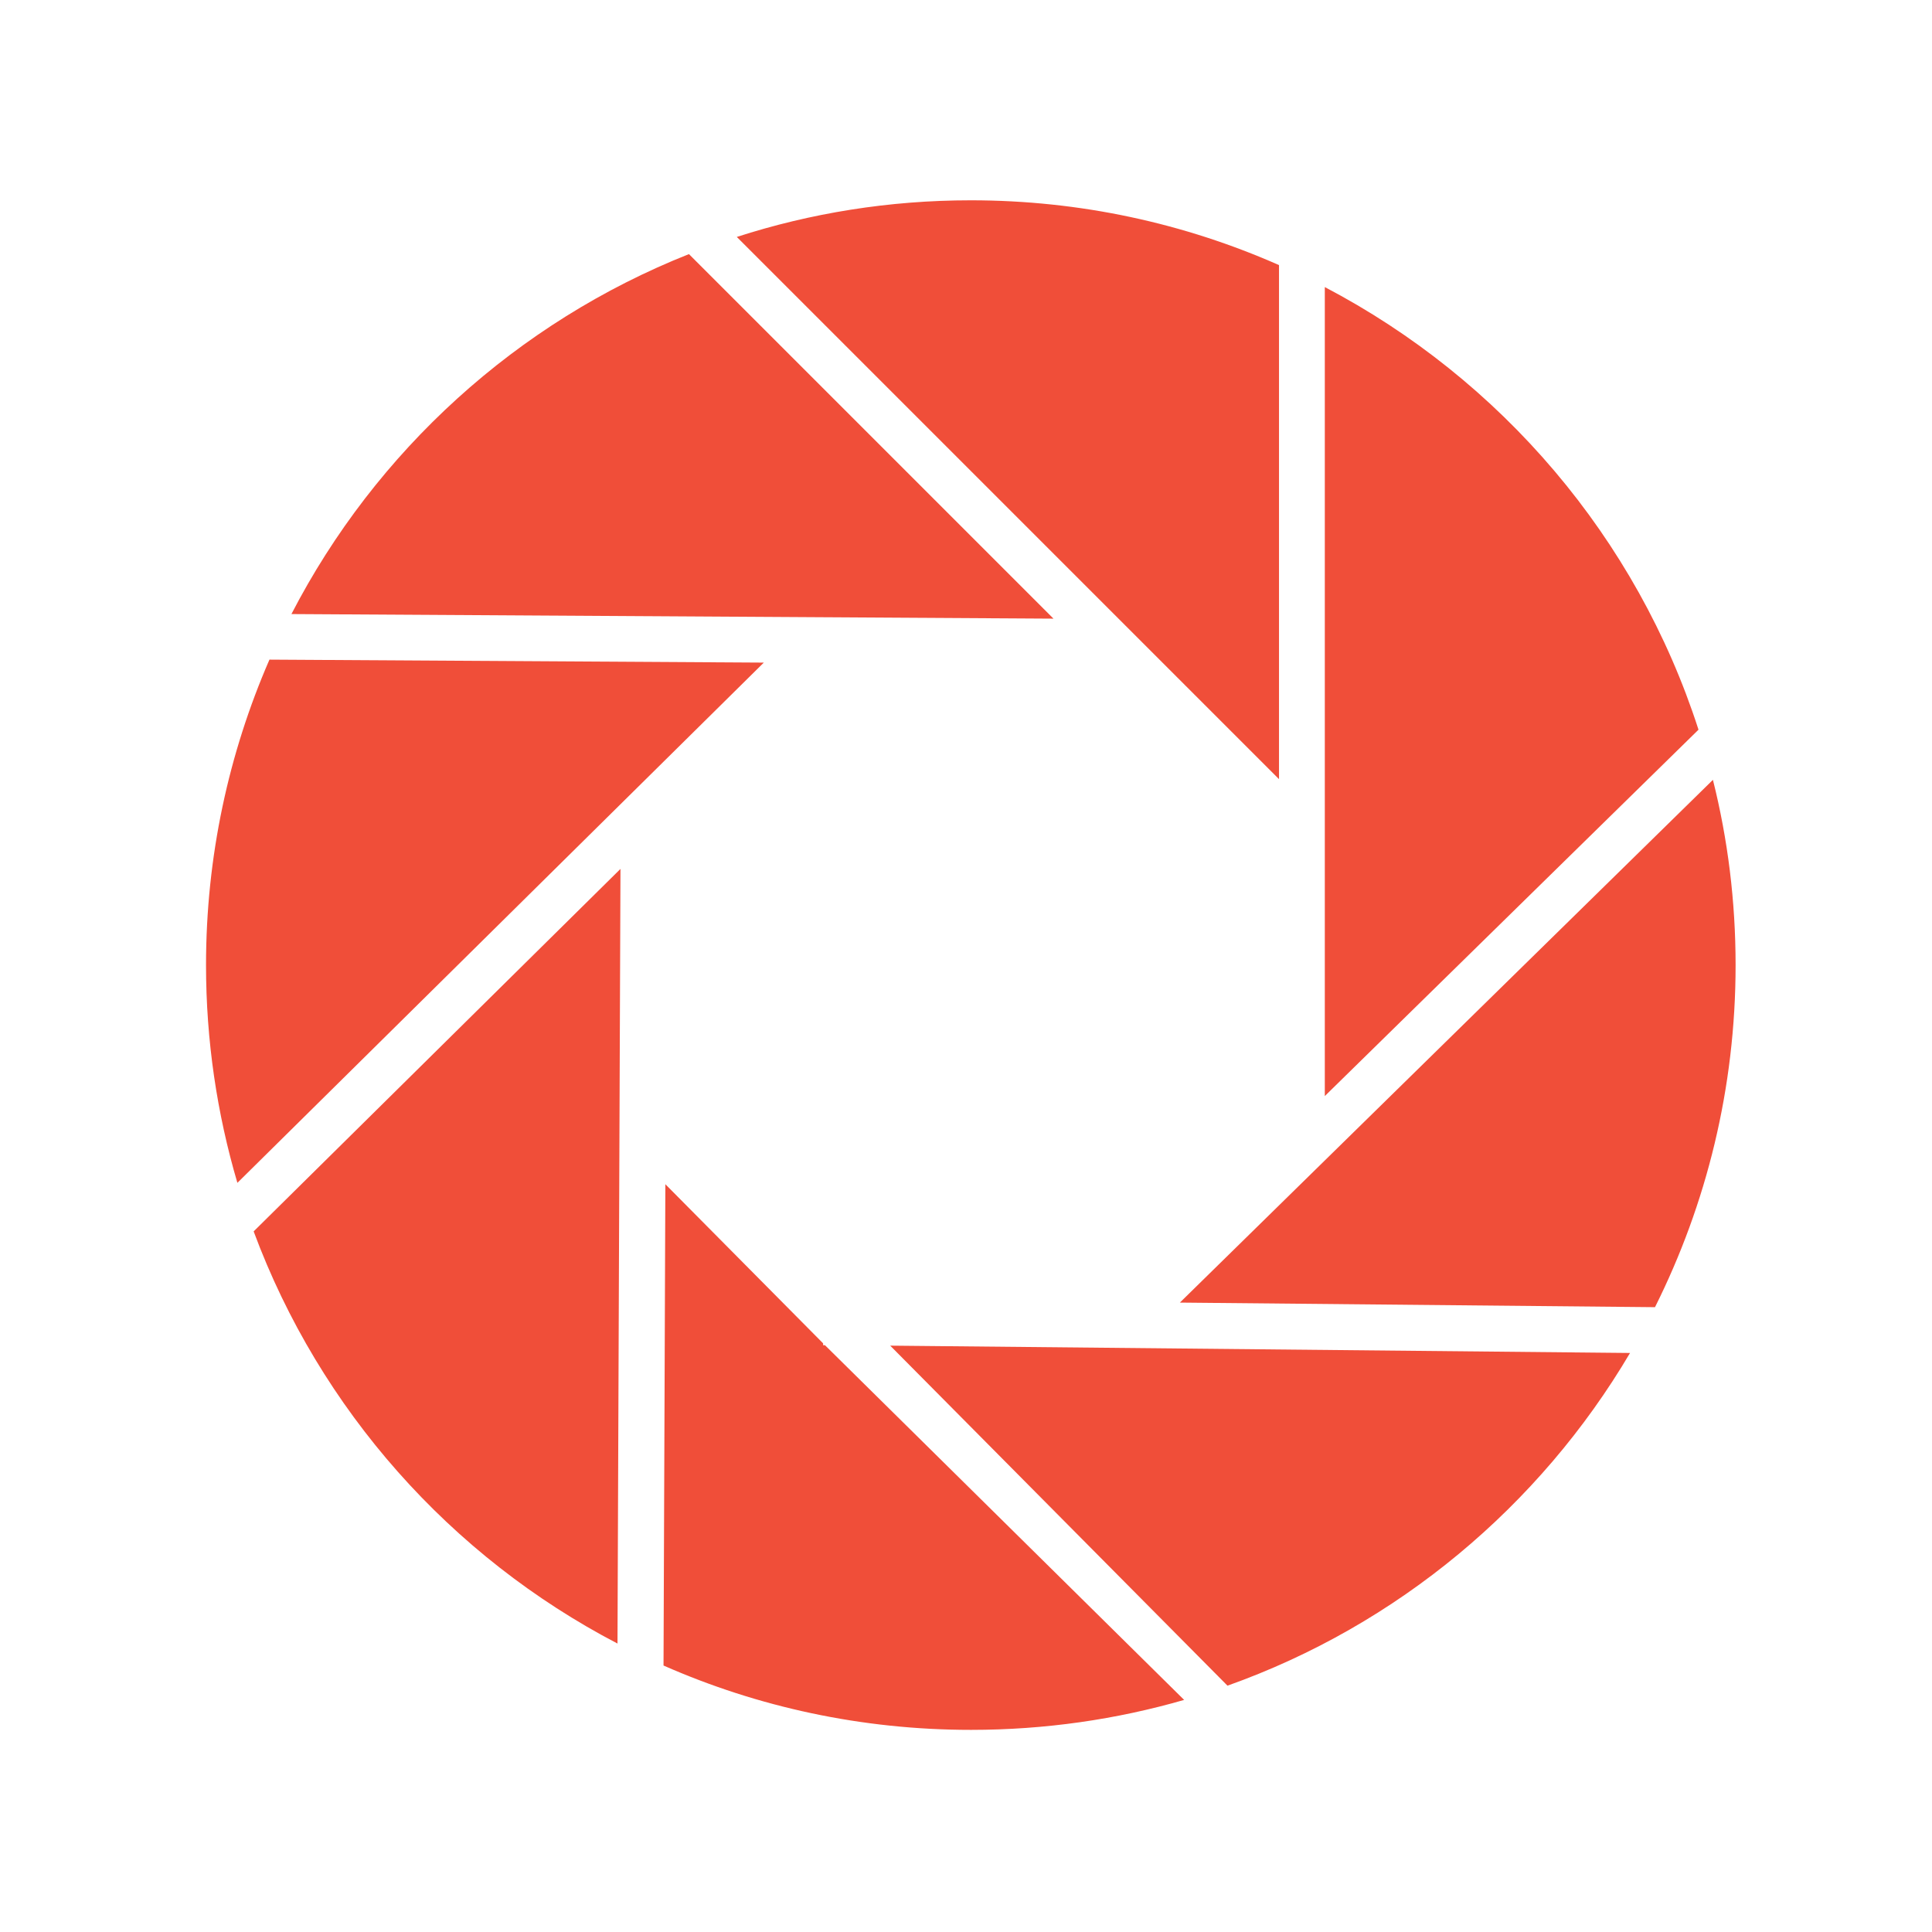 <?xml version="1.0" standalone="no"?><!DOCTYPE svg PUBLIC "-//W3C//DTD SVG 1.1//EN" "http://www.w3.org/Graphics/SVG/1.1/DTD/svg11.dtd"><svg t="1533345841335" class="icon" style="" viewBox="0 0 1024 1024" version="1.1" xmlns="http://www.w3.org/2000/svg" p-id="2499" xmlns:xlink="http://www.w3.org/1999/xlink" width="25" height="25"><defs><style type="text/css"></style></defs><path d="M327.285 871.114l1.578-410.571-194.423 192.117c35.074 94.542 104.372 172.336 192.846 218.453zM365.151 134.683c-91.143 36.166-166.025 104.372-210.686 190.783l403.897 2.427-193.21-193.21zM677.903 140.508c-50.002-22.087-105.221-34.346-163.355-34.346-43.327 0-84.955 6.796-124.033 19.419l287.388 287.388v-272.46zM702.176 152.159v428.775l198.064-194.181c-32.768-101.702-104.736-185.685-198.064-234.595zM142.814 349.616c-21.603 49.637-33.618 104.372-33.618 161.898 0 40.050 5.825 78.765 16.626 115.417l279.013-275.737-262.022-1.578zM907.886 413.332l-282.533 277.072 251.828 2.427c27.307-54.613 42.72-116.144 42.72-181.316 0-33.86-4.127-66.75-12.015-98.182zM436.27 712.977v-0.971l-83.619-84.347-0.971 255.105c49.881 21.967 104.979 34.102 162.99 34.102 0.016 0 0.034 0 0.052 0 39.172 0 77.052-5.54 112.896-15.878l-190.377-188.011h-0.971zM650.596 893.443c90.051-32.039 165.418-95.149 213.356-176.34l-392.124-3.884 178.768 180.224z" fill="#f04e39" p-id="2500"></path></svg>